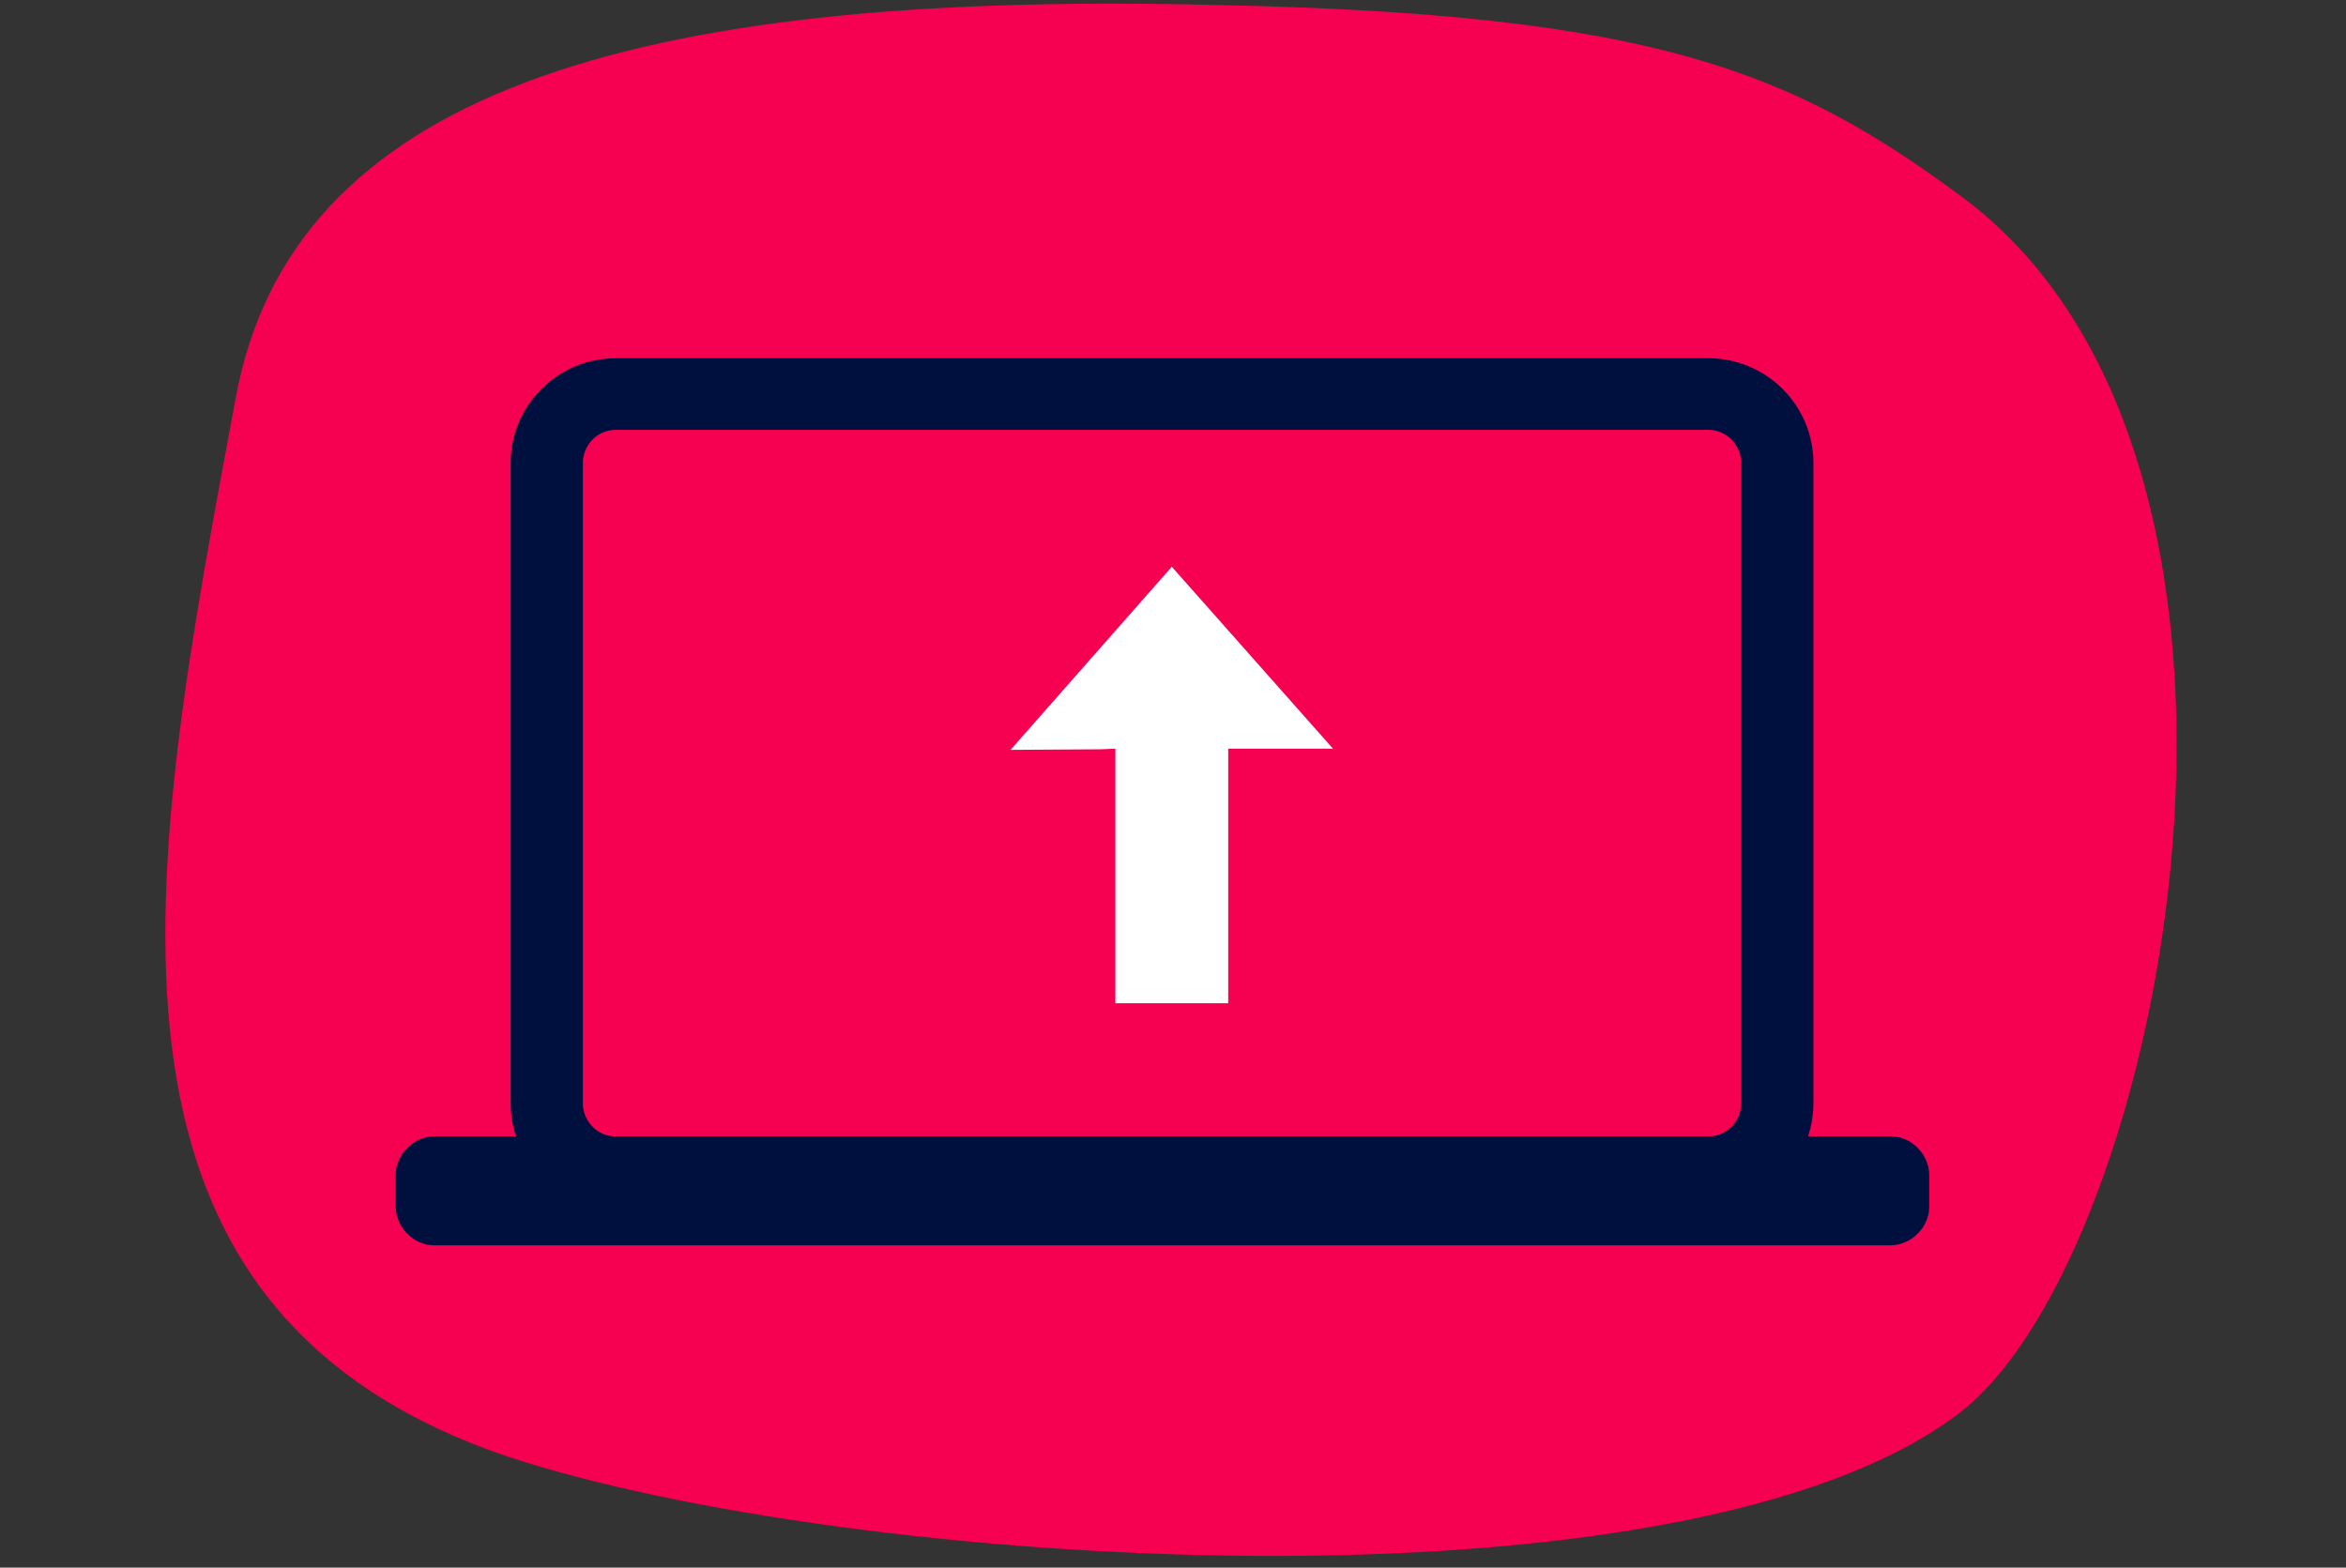 <?xml version="1.0" encoding="UTF-8" standalone="no"?>
<!DOCTYPE svg PUBLIC "-//W3C//DTD SVG 1.1//EN" "http://www.w3.org/Graphics/SVG/1.1/DTD/svg11.dtd">
<svg width="100%" height="100%" viewBox="0 0 633 423" version="1.1" xmlns="http://www.w3.org/2000/svg" xmlns:xlink="http://www.w3.org/1999/xlink" xml:space="preserve" xmlns:serif="http://www.serif.com/" style="fill-rule:evenodd;clip-rule:evenodd;stroke-linecap:round;stroke-linejoin:round;stroke-miterlimit:1.5;">
    <rect x="0" y="0" width="633" height="423" fill="#333333" stroke="none"/>
    <g transform="matrix(-753.394,-9.22642e-14,54.381,-753.394,454.308,-107.929)">
        <path d="M-0.146,-0.649C-0.053,-0.725 0.249,-0.705 0.373,-0.665C0.537,-0.611 0.517,-0.453 0.498,-0.286C0.486,-0.177 0.368,-0.14 0.159,-0.145C0,-0.148 -0.051,-0.169 -0.114,-0.213C-0.251,-0.308 -0.215,-0.592 -0.146,-0.649Z" style="fill:rgb(246,0,82);fill-rule:nonzero;"/>
    </g>
    <g transform="matrix(0.847,0,0,0.84,73.906,-33.472)">
        <path d="M478.92,188.612C478.92,176.364 469.057,166.42 456.909,166.42L108.93,166.42C96.782,166.42 86.92,176.364 86.92,188.612L86.92,394.227C86.92,406.476 96.782,416.42 108.93,416.42L456.909,416.42C469.057,416.42 478.92,406.476 478.92,394.227L478.92,188.612Z" style="fill:none;stroke:rgb(0,16,62);stroke-width:23.01px;"/>
    </g>
    <g transform="matrix(1.006,0,0,0.04,29.038,309.664)">
        <path d="M478.57,-75.954C480.553,-72.174 481.084,-66.615 482.143,-55.347C485.602,-18.563 488.138,67.163 488.52,161.766C488.566,173.153 488.561,174.969 488.572,185.612L488.572,397.23C488.525,444.061 488.322,458.578 487.931,485.37C486.582,577.972 483.037,647.717 479.104,657.769C478.656,658.915 478.579,658.787 478.159,659.055L87.68,659.055C85.829,657.874 85.243,652.775 84.177,642.96C80.492,609.027 77.718,519.898 77.318,421.027C77.273,409.83 77.278,407.799 77.267,397.311L77.267,185.531C77.314,139.274 77.517,124.289 77.907,97.493C79.257,4.842 82.804,-64.884 86.734,-74.934C87.178,-76.069 87.265,-75.951 87.68,-76.216L478.159,-76.216C478.296,-76.128 478.433,-76.041 478.57,-75.954Z" style="fill:rgb(0,16,62);"/>
    </g>
    <g transform="matrix(155.38,0,0,155.38,238.484,258.43)">
        <path d="M0.402,-0.362L0.402,0.079L0.598,0.079L0.598,-0.363L0.78,-0.363L0.5,-0.679L0.22,-0.361L0.376,-0.362L0.402,-0.363L0.402,-0.362Z" style="fill:white;fill-rule:nonzero;"/>
    </g>
</svg>
